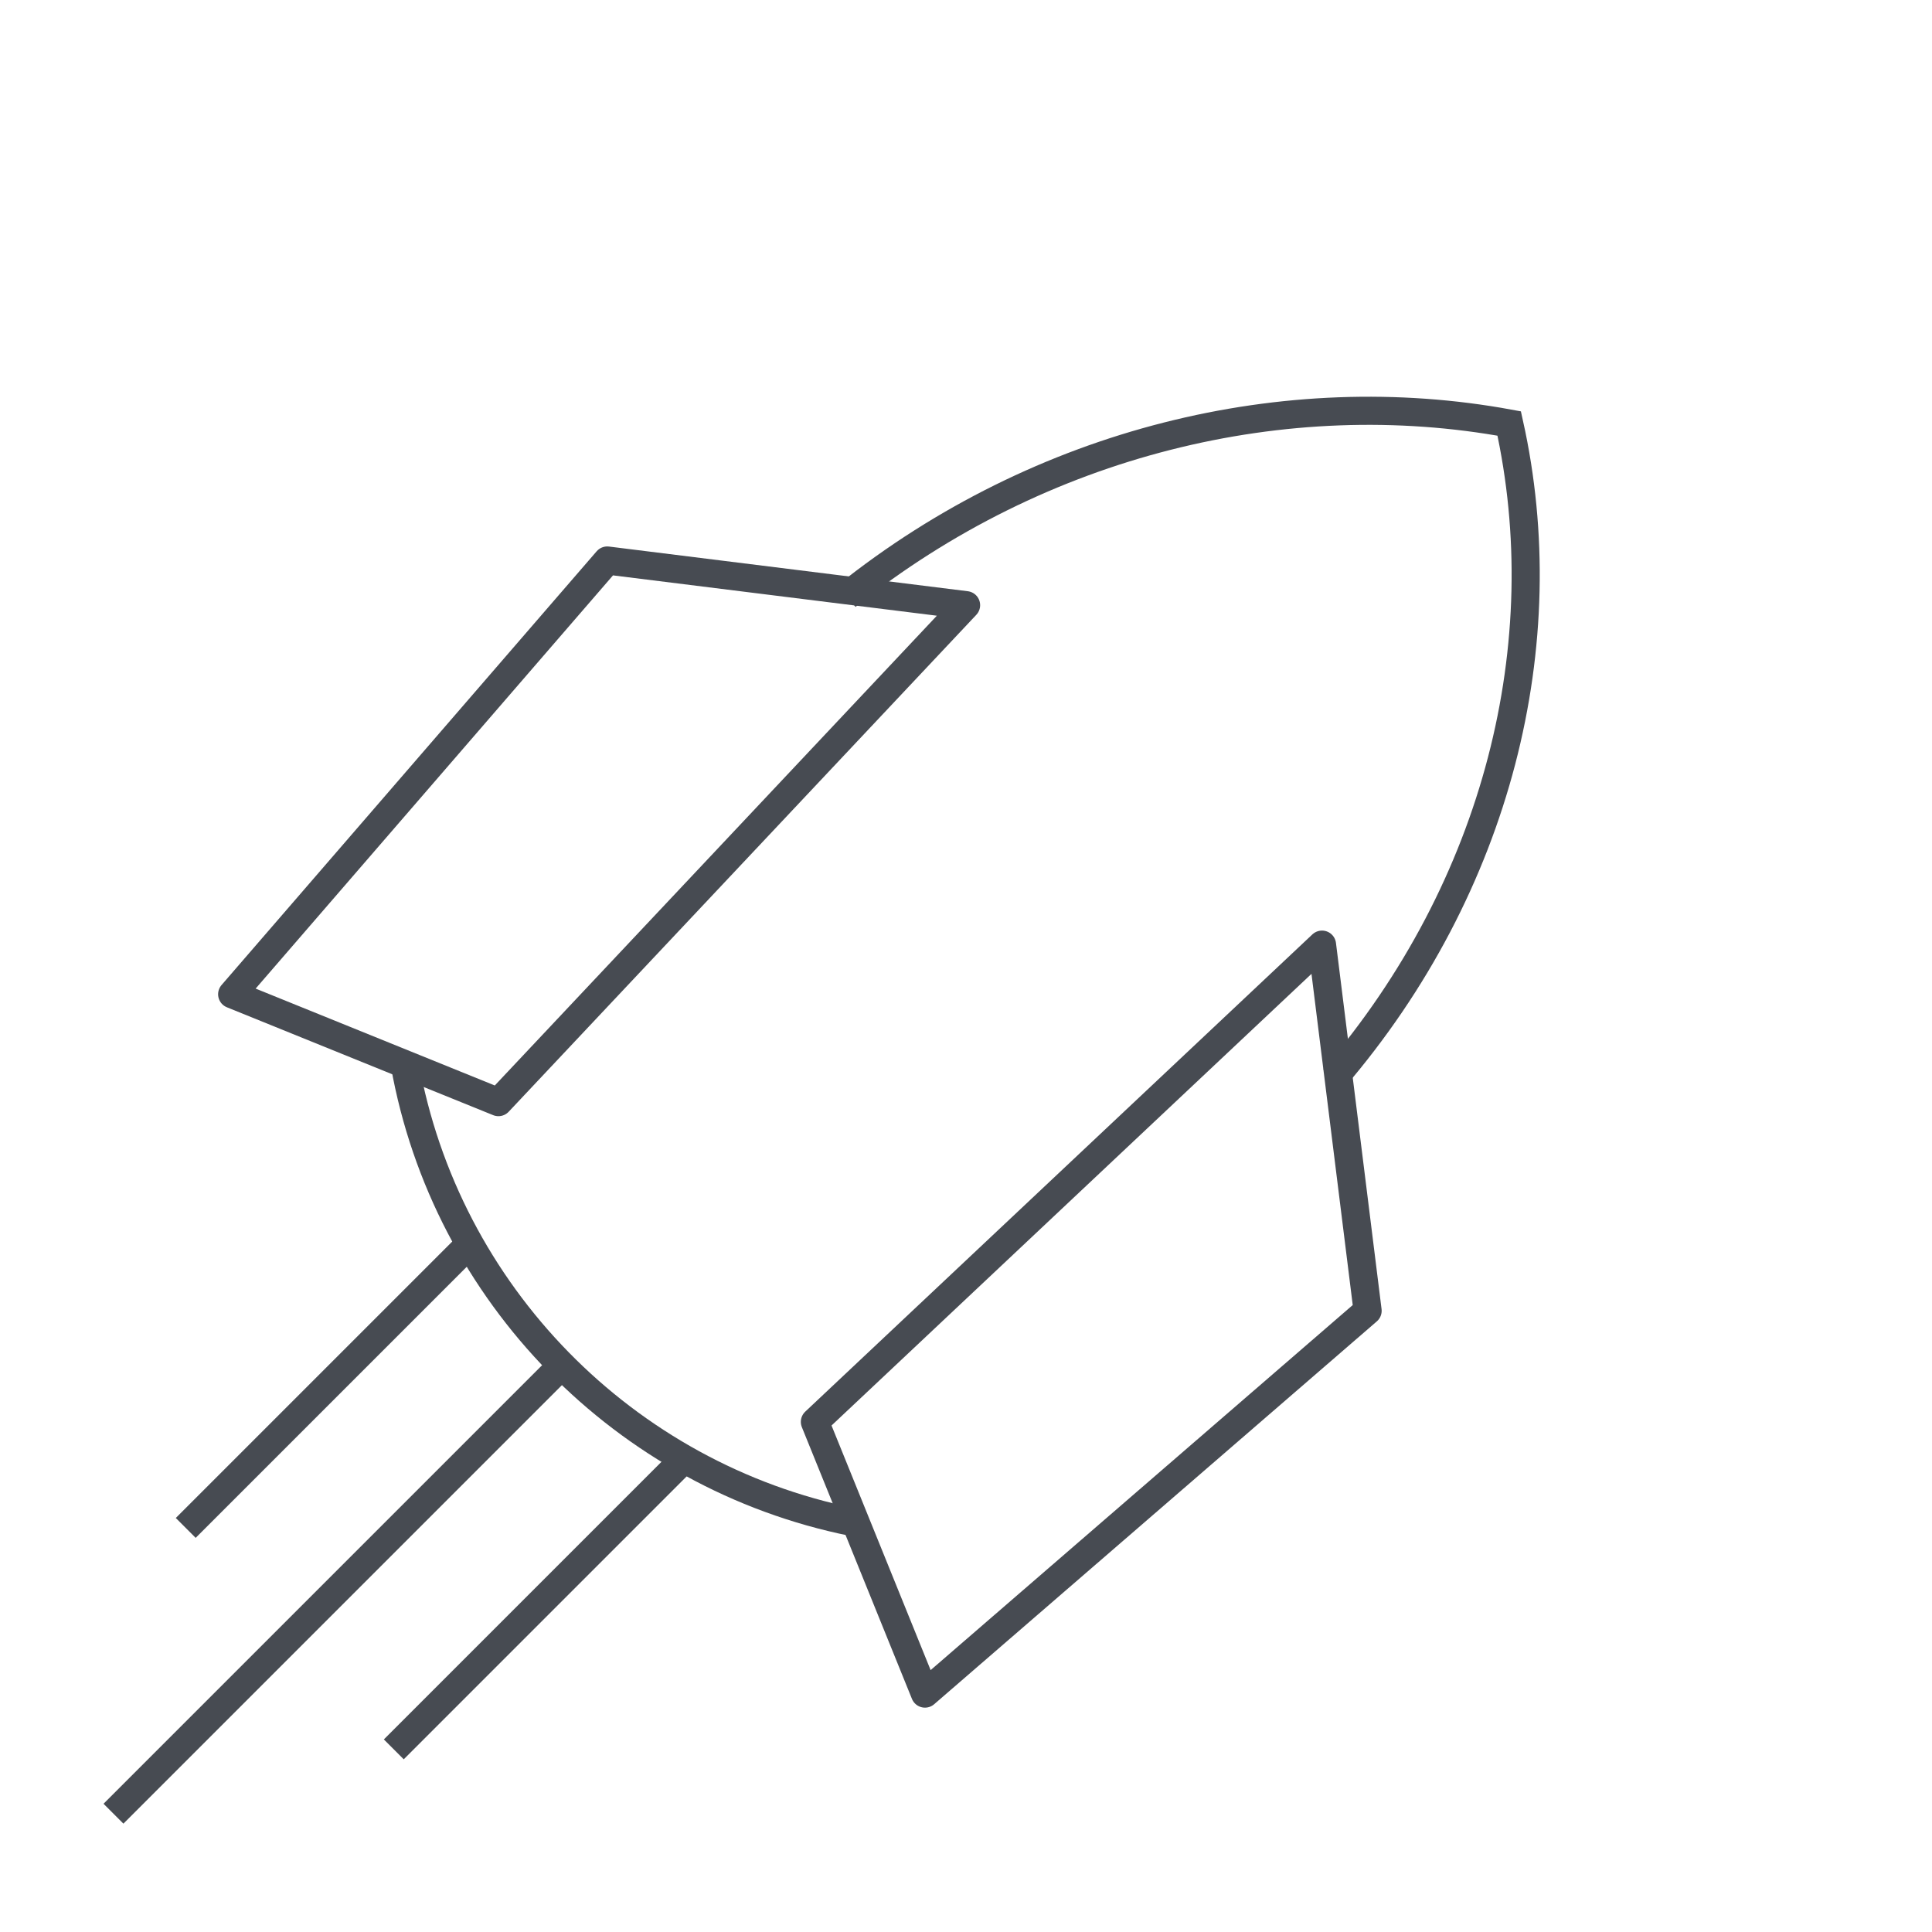 <?xml version="1.0" encoding="utf-8"?>
<!-- Generator: Adobe Illustrator 16.0.0, SVG Export Plug-In . SVG Version: 6.00 Build 0)  -->
<!DOCTYPE svg PUBLIC "-//W3C//DTD SVG 1.1//EN" "http://www.w3.org/Graphics/SVG/1.1/DTD/svg11.dtd">
<svg version="1.1" id="Layer_1" xmlns="http://www.w3.org/2000/svg" xmlns:xlink="http://www.w3.org/1999/xlink" x="0px" y="0px"
	 width="137.425px" height="137.426px" viewBox="0 0 137.425 137.426" enable-background="new 0 0 137.425 137.426"
	 xml:space="preserve">
<path fill="none" stroke="#474B52" stroke-width="2" stroke-miterlimit="10" d="M94.886,76.688
	c11.702-13.645,15.929-30.992,12.465-46.564c-15.844-2.916-33.312,1.234-47.121,12.264"/>
<line fill="none" stroke="#474B52" stroke-width="2" stroke-miterlimit="10" x1="40.5" y1="96.582" x2="8.072" y2="129.01"/>
<line fill="none" stroke="#474B52" stroke-width="2" stroke-miterlimit="10" x1="48.744" y1="103.701" x2="28.011" y2="124.434"/>
<line fill="none" stroke="#474B52" stroke-width="2" stroke-miterlimit="10" x1="33.339" y1="88.555" x2="13.211" y2="108.683"/>
<polygon fill="none" stroke="#474B52" stroke-width="2" stroke-linejoin="round" stroke-miterlimit="10" points="35.454,78.395 
	16.514,70.722 43.196,39.869 68.718,43.047 "/>
<polygon fill="none" stroke="#474B52" stroke-width="2" stroke-linejoin="round" stroke-miterlimit="10" points="57.964,101.139 
	65.794,120.467 97.279,93.236 94.036,67.193 "/>
<path fill="none" stroke="#474B52" stroke-width="2" stroke-linejoin="round" stroke-miterlimit="10" d="M60.646,108.267
	c-16.218-3.274-28.93-16.224-31.855-32.565"/>
</svg>
